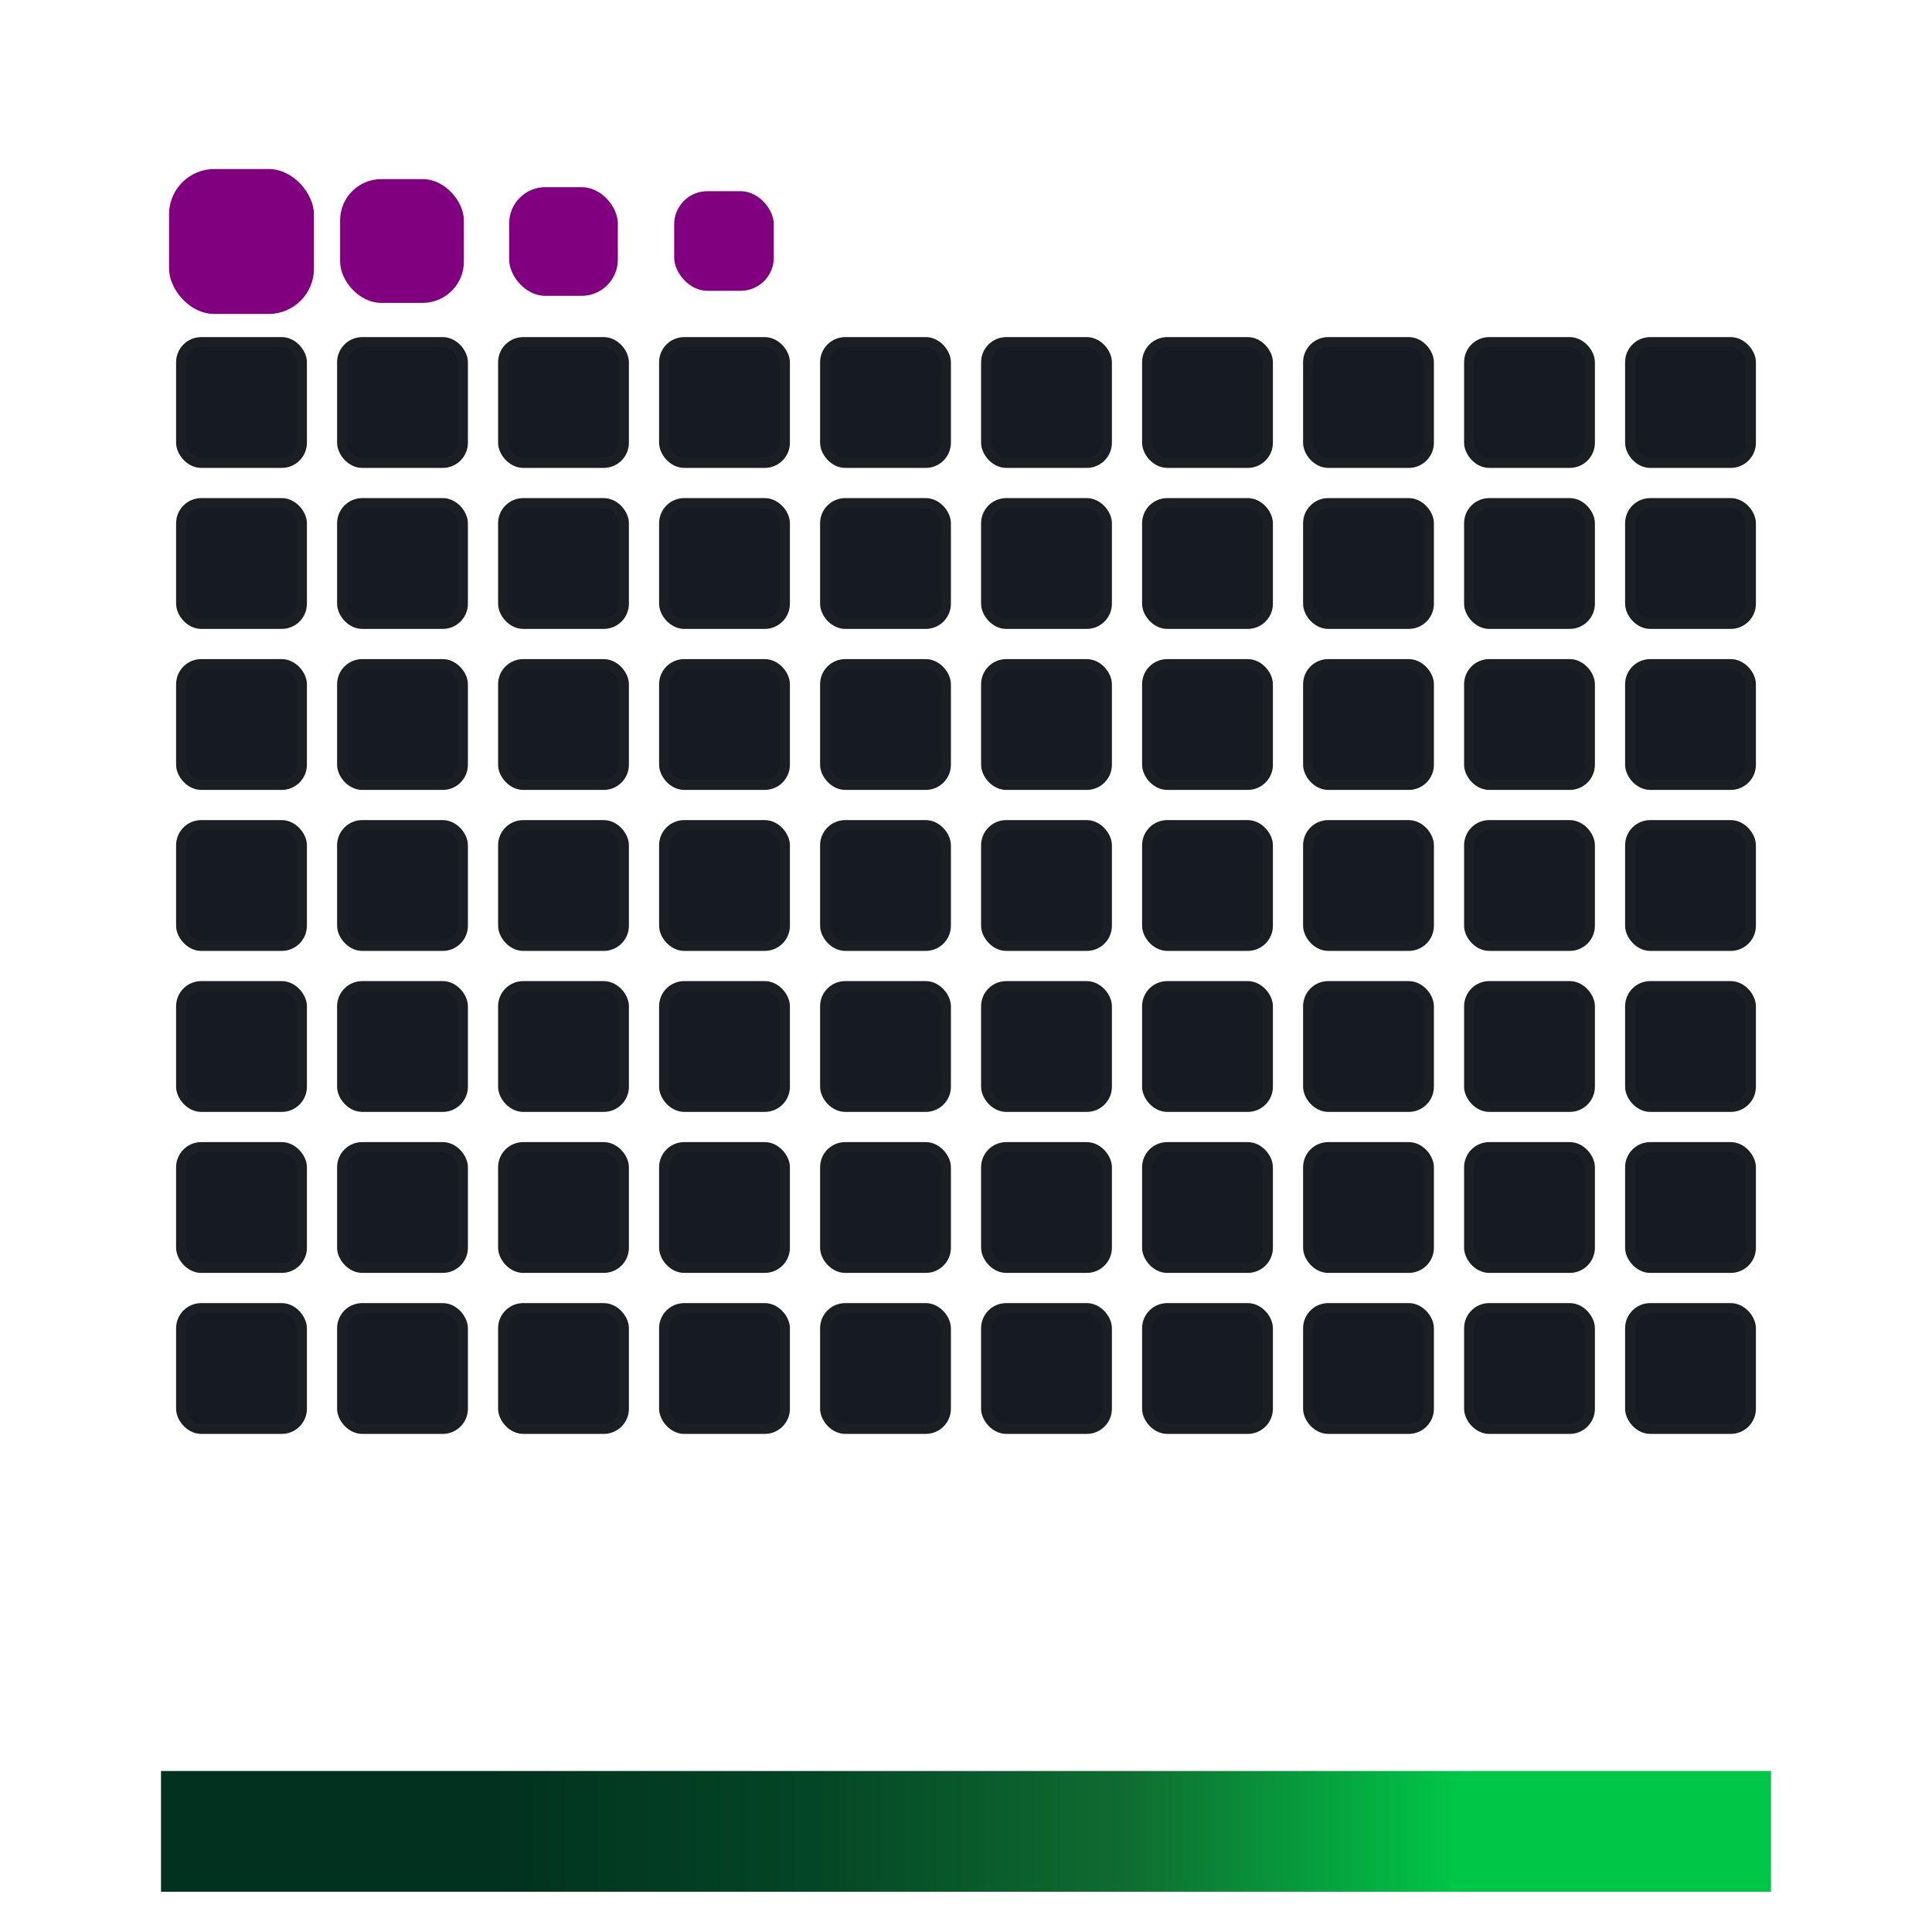 <svg viewBox="-16 -32 192 192" width="192" height="192" xmlns="http://www.w3.org/2000/svg" xmlns:xlink="http://www.w3.org/1999/xlink"><desc>Generated with https://github.com/diverger/gh-magic-matrix</desc><defs><linearGradient id="gradient-u0" x1="0%" y1="0%" x2="100%" y2="0%">
          <stop offset="0.00%" stop-color="#01311f"/>
          <stop offset="20.00%" stop-color="#01311f"/>
          <stop offset="40.00%" stop-color="#034525"/>
          <stop offset="60.00%" stop-color="#0f6d31"/>
          <stop offset="80.00%" stop-color="#00c647"/>
          <stop offset="100.00%" stop-color="#00c647"/>
        </linearGradient><style>:root {--cb: #1b1f230a; --cs: purple; --ce: #161b22; --c0:#161b22;--c1:#01311f;--c2:#034525;--c3:#0f6d31;--c4:#00c647} .grid-cell{shape-rendering:geometricPrecision;fill:#161b22;stroke-width:1px;stroke:#1b1f230a;width:12px;height:12px} .snake-segment {shape-rendering: geometricPrecision; transform-box: fill-box} .snake-segment-0 {transform:translate(0px,-16px); animation: snake-segment-0 4200ms linear infinite} @keyframes snake-segment-0{0%,38.1%,76.19%{transform:translate(0px,-16px)}4.76%,42.86%,80.95%{transform:translate(16px,-16px)}9.52%,47.62%,85.71%{transform:translate(32px,-16px)}14.29%,52.38%,90.48%{transform:translate(32px,0px)}19.05%,57.14%,95.24%{transform:translate(32px,16px)}23.81%,61.9%{transform:translate(16px,16px)}28.57%,66.67%{transform:translate(0px,16px)}33.33%,71.43%{transform:translate(0px,0px)}} .snake-segment-1 {transform:translate(16px,-16px); animation: snake-segment-1 4200ms linear infinite} @keyframes snake-segment-1{0%,9.52%,47.62%,85.71%{transform:translate(16px,-16px)}4.76%,42.86%,80.95%{transform:translate(0px,-16px)}14.29%,52.38%,90.48%{transform:translate(32px,-16px)}19.05%,57.14%,95.24%{transform:translate(32px,0px)}23.81%,61.9%{transform:translate(32px,16px)}28.57%,66.67%{transform:translate(16px,16px)}33.33%,71.43%{transform:translate(0px,16px)}38.1%,76.19%{transform:translate(0px,0px)}} .snake-segment-2 {transform:translate(32px,-16px); animation: snake-segment-2 4200ms linear infinite} @keyframes snake-segment-2{0%,19.05%,57.14%,95.24%{transform:translate(32px,-16px)}4.76%,14.29%,52.38%,90.48%{transform:translate(16px,-16px)}9.52%,47.62%,85.71%{transform:translate(0px,-16px)}23.81%,61.9%{transform:translate(32px,0px)}28.57%,66.67%{transform:translate(32px,16px)}33.33%,71.43%{transform:translate(16px,16px)}38.1%,76.19%{transform:translate(0px,16px)}42.86%,80.95%{transform:translate(0px,0px)}} .snake-segment-3 {transform:translate(48px,-16px); animation: snake-segment-3 4200ms linear infinite} @keyframes snake-segment-3{0%{transform:translate(48px,-16px)}4.76%,23.81%,61.9%{transform:translate(32px,-16px)}9.52%,19.05%,57.14%,95.24%{transform:translate(16px,-16px)}14.29%,52.38%,90.48%{transform:translate(0px,-16px)}28.57%,66.67%{transform:translate(32px,0px)}33.33%,71.43%{transform:translate(32px,16px)}38.1%,76.19%{transform:translate(16px,16px)}42.86%,80.95%{transform:translate(0px,16px)}47.62%,85.71%{transform:translate(0px,0px)}} .u{transform-origin: 0 0; animation: none linear 4200ms infinite} @keyframes u0{14.28%{clip-path:inset(0 100.0% 0 0.0%)}14.3%,19.04%{clip-path:inset(0 80.0% 0 0.0%)}19.06%,23.8%{clip-path:inset(0 60.0% 0 0.0%)}23.82%,28.56%{clip-path:inset(0 40.0% 0 0.0%)}28.58%,33.32%{clip-path:inset(0 20.0% 0 0.0%)}33.34%,100%{clip-path:inset(0 0.0% 0 0.0%)}} .u.u0 {animation-name: u0}</style></defs><rect class="grid-cell" x="2" y="2" rx="2" ry="2"/><rect class="grid-cell" x="2" y="18" rx="2" ry="2"/><rect class="grid-cell" x="2" y="34" rx="2" ry="2"/><rect class="grid-cell" x="2" y="50" rx="2" ry="2"/><rect class="grid-cell" x="2" y="66" rx="2" ry="2"/><rect class="grid-cell" x="2" y="82" rx="2" ry="2"/><rect class="grid-cell" x="2" y="98" rx="2" ry="2"/><rect class="grid-cell" x="18" y="2" rx="2" ry="2"/><rect class="grid-cell" x="18" y="18" rx="2" ry="2"/><rect class="grid-cell" x="18" y="34" rx="2" ry="2"/><rect class="grid-cell" x="18" y="50" rx="2" ry="2"/><rect class="grid-cell" x="18" y="66" rx="2" ry="2"/><rect class="grid-cell" x="18" y="82" rx="2" ry="2"/><rect class="grid-cell" x="18" y="98" rx="2" ry="2"/><rect class="grid-cell" x="34" y="2" rx="2" ry="2"/><rect class="grid-cell" x="34" y="18" rx="2" ry="2"/><rect class="grid-cell" x="34" y="34" rx="2" ry="2"/><rect class="grid-cell" x="34" y="50" rx="2" ry="2"/><rect class="grid-cell" x="34" y="66" rx="2" ry="2"/><rect class="grid-cell" x="34" y="82" rx="2" ry="2"/><rect class="grid-cell" x="34" y="98" rx="2" ry="2"/><rect class="grid-cell" x="50" y="2" rx="2" ry="2"/><rect class="grid-cell" x="50" y="18" rx="2" ry="2"/><rect class="grid-cell" x="50" y="34" rx="2" ry="2"/><rect class="grid-cell" x="50" y="50" rx="2" ry="2"/><rect class="grid-cell" x="50" y="66" rx="2" ry="2"/><rect class="grid-cell" x="50" y="82" rx="2" ry="2"/><rect class="grid-cell" x="50" y="98" rx="2" ry="2"/><rect class="grid-cell" x="66" y="2" rx="2" ry="2"/><rect class="grid-cell" x="66" y="18" rx="2" ry="2"/><rect class="grid-cell" x="66" y="34" rx="2" ry="2"/><rect class="grid-cell" x="66" y="50" rx="2" ry="2"/><rect class="grid-cell" x="66" y="66" rx="2" ry="2"/><rect class="grid-cell" x="66" y="82" rx="2" ry="2"/><rect class="grid-cell" x="66" y="98" rx="2" ry="2"/><rect class="grid-cell" x="82" y="2" rx="2" ry="2"/><rect class="grid-cell" x="82" y="18" rx="2" ry="2"/><rect class="grid-cell" x="82" y="34" rx="2" ry="2"/><rect class="grid-cell" x="82" y="50" rx="2" ry="2"/><rect class="grid-cell" x="82" y="66" rx="2" ry="2"/><rect class="grid-cell" x="82" y="82" rx="2" ry="2"/><rect class="grid-cell" x="82" y="98" rx="2" ry="2"/><rect class="grid-cell" x="98" y="2" rx="2" ry="2"/><rect class="grid-cell" x="98" y="18" rx="2" ry="2"/><rect class="grid-cell" x="98" y="34" rx="2" ry="2"/><rect class="grid-cell" x="98" y="50" rx="2" ry="2"/><rect class="grid-cell" x="98" y="66" rx="2" ry="2"/><rect class="grid-cell" x="98" y="82" rx="2" ry="2"/><rect class="grid-cell" x="98" y="98" rx="2" ry="2"/><rect class="grid-cell" x="114" y="2" rx="2" ry="2"/><rect class="grid-cell" x="114" y="18" rx="2" ry="2"/><rect class="grid-cell" x="114" y="34" rx="2" ry="2"/><rect class="grid-cell" x="114" y="50" rx="2" ry="2"/><rect class="grid-cell" x="114" y="66" rx="2" ry="2"/><rect class="grid-cell" x="114" y="82" rx="2" ry="2"/><rect class="grid-cell" x="114" y="98" rx="2" ry="2"/><rect class="grid-cell" x="130" y="2" rx="2" ry="2"/><rect class="grid-cell" x="130" y="18" rx="2" ry="2"/><rect class="grid-cell" x="130" y="34" rx="2" ry="2"/><rect class="grid-cell" x="130" y="50" rx="2" ry="2"/><rect class="grid-cell" x="130" y="66" rx="2" ry="2"/><rect class="grid-cell" x="130" y="82" rx="2" ry="2"/><rect class="grid-cell" x="130" y="98" rx="2" ry="2"/><rect class="grid-cell" x="146" y="2" rx="2" ry="2"/><rect class="grid-cell" x="146" y="18" rx="2" ry="2"/><rect class="grid-cell" x="146" y="34" rx="2" ry="2"/><rect class="grid-cell" x="146" y="50" rx="2" ry="2"/><rect class="grid-cell" x="146" y="66" rx="2" ry="2"/><rect class="grid-cell" x="146" y="82" rx="2" ry="2"/><rect class="grid-cell" x="146" y="98" rx="2" ry="2"/><rect class="u u0" fill="url(#gradient-u0)" height="12" width="160" x="0" y="144"/><rect class="snake-segment snake-segment-0" x="0.8" y="0.8" width="14.4" height="14.4" rx="4.5" ry="4.5" fill="purple" stroke="none" stroke-width="0"/><rect class="snake-segment snake-segment-1" x="1.8" y="1.8" width="12.3" height="12.3" rx="4.1" ry="4.1" fill="purple" stroke="none" stroke-width="0"/><rect class="snake-segment snake-segment-2" x="2.6" y="2.6" width="10.8" height="10.8" rx="3.6" ry="3.6" fill="purple" stroke="none" stroke-width="0"/><rect class="snake-segment snake-segment-3" x="3.0" y="3.0" width="9.9" height="9.9" rx="3.3" ry="3.3" fill="purple" stroke="none" stroke-width="0"/></svg>